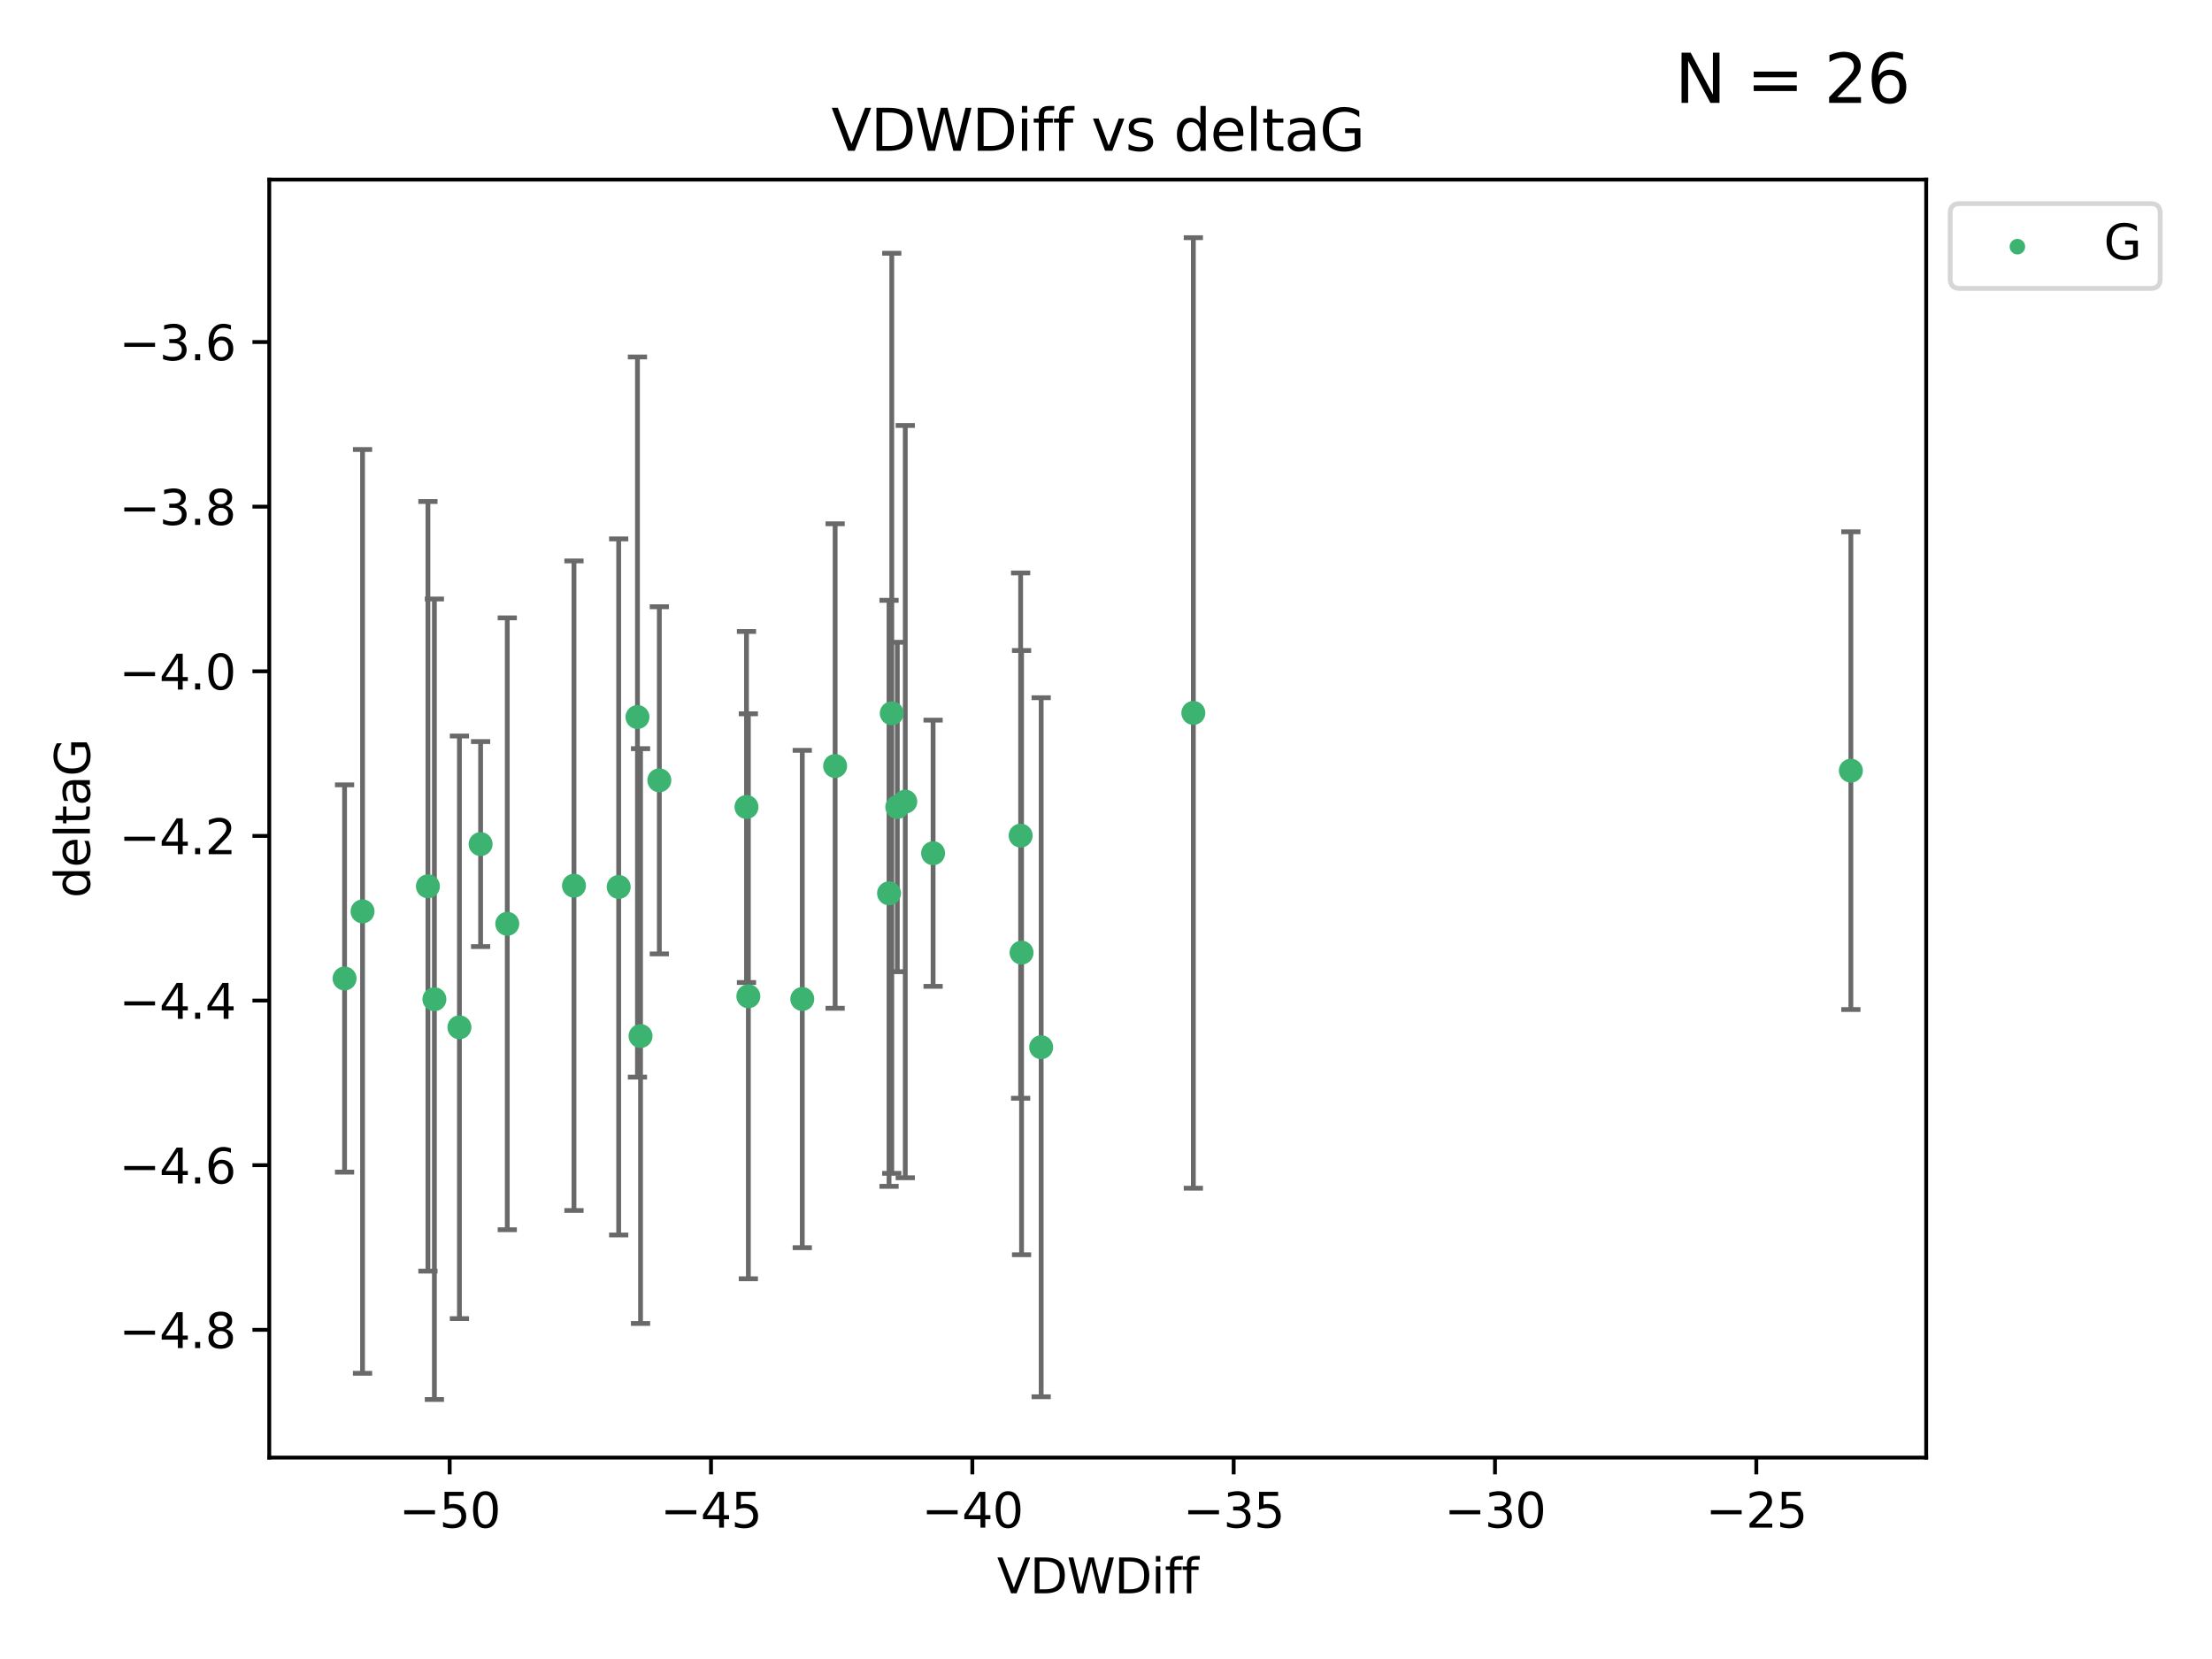 <?xml version="1.0" encoding="utf-8" standalone="no"?>
<!DOCTYPE svg PUBLIC "-//W3C//DTD SVG 1.1//EN"
  "http://www.w3.org/Graphics/SVG/1.1/DTD/svg11.dtd">
<svg xmlns:xlink="http://www.w3.org/1999/xlink" width="460.8pt" height="345.6pt" viewBox="0 0 460.8 345.6" xmlns="http://www.w3.org/2000/svg" version="1.1">
 <defs>
  <style type="text/css">*{stroke-linejoin: round; stroke-linecap: butt}</style>
 </defs>
 <g id="figure_1">
  <g id="patch_1">
   <path d="M 0 345.6 
L 460.8 345.6 
L 460.8 0 
L 0 0 
z
" style="fill: #ffffff"/>
  </g>
  <g id="axes_1">
   <g id="patch_2">
    <path d="M 56.09 303.64 
L 401.26 303.64 
L 401.26 37.411 
L 56.09 37.411 
z
" style="fill: #ffffff"/>
   </g>
   <g id="PathCollection_1">
    <defs>
     <path id="mcef1a6992b" d="M 0 1.118 
C 0.297 1.118 0.581 1 0.791 0.791 
C 1 0.581 1.118 0.297 1.118 0 
C 1.118 -0.297 1 -0.581 0.791 -0.791 
C 0.581 -1 0.297 -1.118 0 -1.118 
C -0.297 -1.118 -0.581 -1 -0.791 -0.791 
C -1 -0.581 -1.118 -0.297 -1.118 0 
C -1.118 0.297 -1 0.581 -0.791 0.791 
C -0.581 1 -0.297 1.118 0 1.118 
z
" style="stroke: #3cb371"/>
    </defs>
    <g clip-path="url(#p86feca74c6)">
     <use xlink:href="#mcef1a6992b" x="155.508" y="168.11" style="fill: #3cb371; stroke: #3cb371"/>
     <use xlink:href="#mcef1a6992b" x="90.492" y="208.159" style="fill: #3cb371; stroke: #3cb371"/>
     <use xlink:href="#mcef1a6992b" x="105.674" y="192.445" style="fill: #3cb371; stroke: #3cb371"/>
     <use xlink:href="#mcef1a6992b" x="75.525" y="189.861" style="fill: #3cb371; stroke: #3cb371"/>
     <use xlink:href="#mcef1a6992b" x="186.923" y="168.111" style="fill: #3cb371; stroke: #3cb371"/>
     <use xlink:href="#mcef1a6992b" x="212.81" y="198.45" style="fill: #3cb371; stroke: #3cb371"/>
     <use xlink:href="#mcef1a6992b" x="71.78" y="203.837" style="fill: #3cb371; stroke: #3cb371"/>
     <use xlink:href="#mcef1a6992b" x="155.897" y="207.543" style="fill: #3cb371; stroke: #3cb371"/>
     <use xlink:href="#mcef1a6992b" x="119.57" y="184.51" style="fill: #3cb371; stroke: #3cb371"/>
     <use xlink:href="#mcef1a6992b" x="95.707" y="214.007" style="fill: #3cb371; stroke: #3cb371"/>
     <use xlink:href="#mcef1a6992b" x="185.772" y="148.592" style="fill: #3cb371; stroke: #3cb371"/>
     <use xlink:href="#mcef1a6992b" x="137.352" y="162.554" style="fill: #3cb371; stroke: #3cb371"/>
     <use xlink:href="#mcef1a6992b" x="89.146" y="184.633" style="fill: #3cb371; stroke: #3cb371"/>
     <use xlink:href="#mcef1a6992b" x="173.974" y="159.576" style="fill: #3cb371; stroke: #3cb371"/>
     <use xlink:href="#mcef1a6992b" x="188.587" y="166.989" style="fill: #3cb371; stroke: #3cb371"/>
     <use xlink:href="#mcef1a6992b" x="212.619" y="174.074" style="fill: #3cb371; stroke: #3cb371"/>
     <use xlink:href="#mcef1a6992b" x="128.885" y="184.766" style="fill: #3cb371; stroke: #3cb371"/>
     <use xlink:href="#mcef1a6992b" x="194.381" y="177.743" style="fill: #3cb371; stroke: #3cb371"/>
     <use xlink:href="#mcef1a6992b" x="185.203" y="186.097" style="fill: #3cb371; stroke: #3cb371"/>
     <use xlink:href="#mcef1a6992b" x="100.119" y="175.839" style="fill: #3cb371; stroke: #3cb371"/>
     <use xlink:href="#mcef1a6992b" x="132.797" y="149.374" style="fill: #3cb371; stroke: #3cb371"/>
     <use xlink:href="#mcef1a6992b" x="133.436" y="215.829" style="fill: #3cb371; stroke: #3cb371"/>
     <use xlink:href="#mcef1a6992b" x="167.129" y="208.11" style="fill: #3cb371; stroke: #3cb371"/>
     <use xlink:href="#mcef1a6992b" x="216.895" y="218.158" style="fill: #3cb371; stroke: #3cb371"/>
     <use xlink:href="#mcef1a6992b" x="385.57" y="160.542" style="fill: #3cb371; stroke: #3cb371"/>
     <use xlink:href="#mcef1a6992b" x="248.596" y="148.518" style="fill: #3cb371; stroke: #3cb371"/>
    </g>
   </g>
   <g id="matplotlib.axis_1">
    <g id="xtick_1">
     <g id="line2d_1">
      <defs>
       <path id="ma32ca21626" d="M 0 0 
L 0 3.5 
" style="stroke: #000000; stroke-width: 0.8"/>
      </defs>
      <g>
       <use xlink:href="#ma32ca21626" x="93.676" y="303.64" style="stroke: #000000; stroke-width: 0.8"/>
      </g>
     </g>
     <g id="text_1">
      <!-- −50 -->
      <g transform="translate(83.124 318.238)scale(0.1 -0.1)">
       <defs>
        <path id="DejaVuSans-2212" d="M 678 2272 
L 4684 2272 
L 4684 1741 
L 678 1741 
L 678 2272 
z
" transform="scale(0.016)"/>
        <path id="DejaVuSans-35" d="M 691 4666 
L 3169 4666 
L 3169 4134 
L 1269 4134 
L 1269 2991 
Q 1406 3038 1543 3061 
Q 1681 3084 1819 3084 
Q 2600 3084 3056 2656 
Q 3513 2228 3513 1497 
Q 3513 744 3044 326 
Q 2575 -91 1722 -91 
Q 1428 -91 1123 -41 
Q 819 9 494 109 
L 494 744 
Q 775 591 1075 516 
Q 1375 441 1709 441 
Q 2250 441 2565 725 
Q 2881 1009 2881 1497 
Q 2881 1984 2565 2268 
Q 2250 2553 1709 2553 
Q 1456 2553 1204 2497 
Q 953 2441 691 2322 
L 691 4666 
z
" transform="scale(0.016)"/>
        <path id="DejaVuSans-30" d="M 2034 4250 
Q 1547 4250 1301 3770 
Q 1056 3291 1056 2328 
Q 1056 1369 1301 889 
Q 1547 409 2034 409 
Q 2525 409 2770 889 
Q 3016 1369 3016 2328 
Q 3016 3291 2770 3770 
Q 2525 4250 2034 4250 
z
M 2034 4750 
Q 2819 4750 3233 4129 
Q 3647 3509 3647 2328 
Q 3647 1150 3233 529 
Q 2819 -91 2034 -91 
Q 1250 -91 836 529 
Q 422 1150 422 2328 
Q 422 3509 836 4129 
Q 1250 4750 2034 4750 
z
" transform="scale(0.016)"/>
       </defs>
       <use xlink:href="#DejaVuSans-2212"/>
       <use xlink:href="#DejaVuSans-35" x="83.789"/>
       <use xlink:href="#DejaVuSans-30" x="147.412"/>
      </g>
     </g>
    </g>
    <g id="xtick_2">
     <g id="line2d_2">
      <g>
       <use xlink:href="#ma32ca21626" x="148.116" y="303.64" style="stroke: #000000; stroke-width: 0.8"/>
      </g>
     </g>
     <g id="text_2">
      <!-- −45 -->
      <g transform="translate(137.563 318.238)scale(0.1 -0.1)">
       <defs>
        <path id="DejaVuSans-34" d="M 2419 4116 
L 825 1625 
L 2419 1625 
L 2419 4116 
z
M 2253 4666 
L 3047 4666 
L 3047 1625 
L 3713 1625 
L 3713 1100 
L 3047 1100 
L 3047 0 
L 2419 0 
L 2419 1100 
L 313 1100 
L 313 1709 
L 2253 4666 
z
" transform="scale(0.016)"/>
       </defs>
       <use xlink:href="#DejaVuSans-2212"/>
       <use xlink:href="#DejaVuSans-34" x="83.789"/>
       <use xlink:href="#DejaVuSans-35" x="147.412"/>
      </g>
     </g>
    </g>
    <g id="xtick_3">
     <g id="line2d_3">
      <g>
       <use xlink:href="#ma32ca21626" x="202.555" y="303.64" style="stroke: #000000; stroke-width: 0.8"/>
      </g>
     </g>
     <g id="text_3">
      <!-- −40 -->
      <g transform="translate(192.003 318.238)scale(0.1 -0.1)">
       <use xlink:href="#DejaVuSans-2212"/>
       <use xlink:href="#DejaVuSans-34" x="83.789"/>
       <use xlink:href="#DejaVuSans-30" x="147.412"/>
      </g>
     </g>
    </g>
    <g id="xtick_4">
     <g id="line2d_4">
      <g>
       <use xlink:href="#ma32ca21626" x="256.995" y="303.64" style="stroke: #000000; stroke-width: 0.8"/>
      </g>
     </g>
     <g id="text_4">
      <!-- −35 -->
      <g transform="translate(246.443 318.238)scale(0.1 -0.1)">
       <defs>
        <path id="DejaVuSans-33" d="M 2597 2516 
Q 3050 2419 3304 2112 
Q 3559 1806 3559 1356 
Q 3559 666 3084 287 
Q 2609 -91 1734 -91 
Q 1441 -91 1130 -33 
Q 819 25 488 141 
L 488 750 
Q 750 597 1062 519 
Q 1375 441 1716 441 
Q 2309 441 2620 675 
Q 2931 909 2931 1356 
Q 2931 1769 2642 2001 
Q 2353 2234 1838 2234 
L 1294 2234 
L 1294 2753 
L 1863 2753 
Q 2328 2753 2575 2939 
Q 2822 3125 2822 3475 
Q 2822 3834 2567 4026 
Q 2313 4219 1838 4219 
Q 1578 4219 1281 4162 
Q 984 4106 628 3988 
L 628 4550 
Q 988 4650 1302 4700 
Q 1616 4750 1894 4750 
Q 2613 4750 3031 4423 
Q 3450 4097 3450 3541 
Q 3450 3153 3228 2886 
Q 3006 2619 2597 2516 
z
" transform="scale(0.016)"/>
       </defs>
       <use xlink:href="#DejaVuSans-2212"/>
       <use xlink:href="#DejaVuSans-33" x="83.789"/>
       <use xlink:href="#DejaVuSans-35" x="147.412"/>
      </g>
     </g>
    </g>
    <g id="xtick_5">
     <g id="line2d_5">
      <g>
       <use xlink:href="#ma32ca21626" x="311.435" y="303.64" style="stroke: #000000; stroke-width: 0.8"/>
      </g>
     </g>
     <g id="text_5">
      <!-- −30 -->
      <g transform="translate(300.882 318.238)scale(0.1 -0.1)">
       <use xlink:href="#DejaVuSans-2212"/>
       <use xlink:href="#DejaVuSans-33" x="83.789"/>
       <use xlink:href="#DejaVuSans-30" x="147.412"/>
      </g>
     </g>
    </g>
    <g id="xtick_6">
     <g id="line2d_6">
      <g>
       <use xlink:href="#ma32ca21626" x="365.874" y="303.64" style="stroke: #000000; stroke-width: 0.8"/>
      </g>
     </g>
     <g id="text_6">
      <!-- −25 -->
      <g transform="translate(355.322 318.238)scale(0.1 -0.1)">
       <defs>
        <path id="DejaVuSans-32" d="M 1228 531 
L 3431 531 
L 3431 0 
L 469 0 
L 469 531 
Q 828 903 1448 1529 
Q 2069 2156 2228 2338 
Q 2531 2678 2651 2914 
Q 2772 3150 2772 3378 
Q 2772 3750 2511 3984 
Q 2250 4219 1831 4219 
Q 1534 4219 1204 4116 
Q 875 4013 500 3803 
L 500 4441 
Q 881 4594 1212 4672 
Q 1544 4750 1819 4750 
Q 2544 4750 2975 4387 
Q 3406 4025 3406 3419 
Q 3406 3131 3298 2873 
Q 3191 2616 2906 2266 
Q 2828 2175 2409 1742 
Q 1991 1309 1228 531 
z
" transform="scale(0.016)"/>
       </defs>
       <use xlink:href="#DejaVuSans-2212"/>
       <use xlink:href="#DejaVuSans-32" x="83.789"/>
       <use xlink:href="#DejaVuSans-35" x="147.412"/>
      </g>
     </g>
    </g>
    <g id="text_7">
     <!-- VDWDiff -->
     <g transform="translate(207.702 331.917)scale(0.1 -0.1)">
      <defs>
       <path id="DejaVuSans-56" d="M 1831 0 
L 50 4666 
L 709 4666 
L 2188 738 
L 3669 4666 
L 4325 4666 
L 2547 0 
L 1831 0 
z
" transform="scale(0.016)"/>
       <path id="DejaVuSans-44" d="M 1259 4147 
L 1259 519 
L 2022 519 
Q 2988 519 3436 956 
Q 3884 1394 3884 2338 
Q 3884 3275 3436 3711 
Q 2988 4147 2022 4147 
L 1259 4147 
z
M 628 4666 
L 1925 4666 
Q 3281 4666 3915 4102 
Q 4550 3538 4550 2338 
Q 4550 1131 3912 565 
Q 3275 0 1925 0 
L 628 0 
L 628 4666 
z
" transform="scale(0.016)"/>
       <path id="DejaVuSans-57" d="M 213 4666 
L 850 4666 
L 1831 722 
L 2809 4666 
L 3519 4666 
L 4500 722 
L 5478 4666 
L 6119 4666 
L 4947 0 
L 4153 0 
L 3169 4050 
L 2175 0 
L 1381 0 
L 213 4666 
z
" transform="scale(0.016)"/>
       <path id="DejaVuSans-69" d="M 603 3500 
L 1178 3500 
L 1178 0 
L 603 0 
L 603 3500 
z
M 603 4863 
L 1178 4863 
L 1178 4134 
L 603 4134 
L 603 4863 
z
" transform="scale(0.016)"/>
       <path id="DejaVuSans-66" d="M 2375 4863 
L 2375 4384 
L 1825 4384 
Q 1516 4384 1395 4259 
Q 1275 4134 1275 3809 
L 1275 3500 
L 2222 3500 
L 2222 3053 
L 1275 3053 
L 1275 0 
L 697 0 
L 697 3053 
L 147 3053 
L 147 3500 
L 697 3500 
L 697 3744 
Q 697 4328 969 4595 
Q 1241 4863 1831 4863 
L 2375 4863 
z
" transform="scale(0.016)"/>
      </defs>
      <use xlink:href="#DejaVuSans-56"/>
      <use xlink:href="#DejaVuSans-44" x="68.408"/>
      <use xlink:href="#DejaVuSans-57" x="145.41"/>
      <use xlink:href="#DejaVuSans-44" x="244.287"/>
      <use xlink:href="#DejaVuSans-69" x="321.289"/>
      <use xlink:href="#DejaVuSans-66" x="349.072"/>
      <use xlink:href="#DejaVuSans-66" x="384.277"/>
     </g>
    </g>
   </g>
   <g id="matplotlib.axis_2">
    <g id="ytick_1">
     <g id="line2d_7">
      <defs>
       <path id="mc02dd374a9" d="M 0 0 
L -3.5 0 
" style="stroke: #000000; stroke-width: 0.8"/>
      </defs>
      <g>
       <use xlink:href="#mc02dd374a9" x="56.09" y="277.031" style="stroke: #000000; stroke-width: 0.8"/>
      </g>
     </g>
     <g id="text_8">
      <!-- −4.8 -->
      <g transform="translate(24.807 280.83)scale(0.1 -0.1)">
       <defs>
        <path id="DejaVuSans-2e" d="M 684 794 
L 1344 794 
L 1344 0 
L 684 0 
L 684 794 
z
" transform="scale(0.016)"/>
        <path id="DejaVuSans-38" d="M 2034 2216 
Q 1584 2216 1326 1975 
Q 1069 1734 1069 1313 
Q 1069 891 1326 650 
Q 1584 409 2034 409 
Q 2484 409 2743 651 
Q 3003 894 3003 1313 
Q 3003 1734 2745 1975 
Q 2488 2216 2034 2216 
z
M 1403 2484 
Q 997 2584 770 2862 
Q 544 3141 544 3541 
Q 544 4100 942 4425 
Q 1341 4750 2034 4750 
Q 2731 4750 3128 4425 
Q 3525 4100 3525 3541 
Q 3525 3141 3298 2862 
Q 3072 2584 2669 2484 
Q 3125 2378 3379 2068 
Q 3634 1759 3634 1313 
Q 3634 634 3220 271 
Q 2806 -91 2034 -91 
Q 1263 -91 848 271 
Q 434 634 434 1313 
Q 434 1759 690 2068 
Q 947 2378 1403 2484 
z
M 1172 3481 
Q 1172 3119 1398 2916 
Q 1625 2713 2034 2713 
Q 2441 2713 2670 2916 
Q 2900 3119 2900 3481 
Q 2900 3844 2670 4047 
Q 2441 4250 2034 4250 
Q 1625 4250 1398 4047 
Q 1172 3844 1172 3481 
z
" transform="scale(0.016)"/>
       </defs>
       <use xlink:href="#DejaVuSans-2212"/>
       <use xlink:href="#DejaVuSans-34" x="83.789"/>
       <use xlink:href="#DejaVuSans-2e" x="147.412"/>
       <use xlink:href="#DejaVuSans-38" x="179.199"/>
      </g>
     </g>
    </g>
    <g id="ytick_2">
     <g id="line2d_8">
      <g>
       <use xlink:href="#mc02dd374a9" x="56.09" y="242.734" style="stroke: #000000; stroke-width: 0.8"/>
      </g>
     </g>
     <g id="text_9">
      <!-- −4.6 -->
      <g transform="translate(24.807 246.533)scale(0.1 -0.1)">
       <defs>
        <path id="DejaVuSans-36" d="M 2113 2584 
Q 1688 2584 1439 2293 
Q 1191 2003 1191 1497 
Q 1191 994 1439 701 
Q 1688 409 2113 409 
Q 2538 409 2786 701 
Q 3034 994 3034 1497 
Q 3034 2003 2786 2293 
Q 2538 2584 2113 2584 
z
M 3366 4563 
L 3366 3988 
Q 3128 4100 2886 4159 
Q 2644 4219 2406 4219 
Q 1781 4219 1451 3797 
Q 1122 3375 1075 2522 
Q 1259 2794 1537 2939 
Q 1816 3084 2150 3084 
Q 2853 3084 3261 2657 
Q 3669 2231 3669 1497 
Q 3669 778 3244 343 
Q 2819 -91 2113 -91 
Q 1303 -91 875 529 
Q 447 1150 447 2328 
Q 447 3434 972 4092 
Q 1497 4750 2381 4750 
Q 2619 4750 2861 4703 
Q 3103 4656 3366 4563 
z
" transform="scale(0.016)"/>
       </defs>
       <use xlink:href="#DejaVuSans-2212"/>
       <use xlink:href="#DejaVuSans-34" x="83.789"/>
       <use xlink:href="#DejaVuSans-2e" x="147.412"/>
       <use xlink:href="#DejaVuSans-36" x="179.199"/>
      </g>
     </g>
    </g>
    <g id="ytick_3">
     <g id="line2d_9">
      <g>
       <use xlink:href="#mc02dd374a9" x="56.09" y="208.437" style="stroke: #000000; stroke-width: 0.8"/>
      </g>
     </g>
     <g id="text_10">
      <!-- −4.4 -->
      <g transform="translate(24.807 212.236)scale(0.1 -0.1)">
       <use xlink:href="#DejaVuSans-2212"/>
       <use xlink:href="#DejaVuSans-34" x="83.789"/>
       <use xlink:href="#DejaVuSans-2e" x="147.412"/>
       <use xlink:href="#DejaVuSans-34" x="179.199"/>
      </g>
     </g>
    </g>
    <g id="ytick_4">
     <g id="line2d_10">
      <g>
       <use xlink:href="#mc02dd374a9" x="56.09" y="174.139" style="stroke: #000000; stroke-width: 0.8"/>
      </g>
     </g>
     <g id="text_11">
      <!-- −4.2 -->
      <g transform="translate(24.807 177.939)scale(0.1 -0.1)">
       <use xlink:href="#DejaVuSans-2212"/>
       <use xlink:href="#DejaVuSans-34" x="83.789"/>
       <use xlink:href="#DejaVuSans-2e" x="147.412"/>
       <use xlink:href="#DejaVuSans-32" x="179.199"/>
      </g>
     </g>
    </g>
    <g id="ytick_5">
     <g id="line2d_11">
      <g>
       <use xlink:href="#mc02dd374a9" x="56.09" y="139.842" style="stroke: #000000; stroke-width: 0.8"/>
      </g>
     </g>
     <g id="text_12">
      <!-- −4.0 -->
      <g transform="translate(24.807 143.641)scale(0.1 -0.1)">
       <use xlink:href="#DejaVuSans-2212"/>
       <use xlink:href="#DejaVuSans-34" x="83.789"/>
       <use xlink:href="#DejaVuSans-2e" x="147.412"/>
       <use xlink:href="#DejaVuSans-30" x="179.199"/>
      </g>
     </g>
    </g>
    <g id="ytick_6">
     <g id="line2d_12">
      <g>
       <use xlink:href="#mc02dd374a9" x="56.09" y="105.545" style="stroke: #000000; stroke-width: 0.8"/>
      </g>
     </g>
     <g id="text_13">
      <!-- −3.8 -->
      <g transform="translate(24.807 109.344)scale(0.1 -0.1)">
       <use xlink:href="#DejaVuSans-2212"/>
       <use xlink:href="#DejaVuSans-33" x="83.789"/>
       <use xlink:href="#DejaVuSans-2e" x="147.412"/>
       <use xlink:href="#DejaVuSans-38" x="179.199"/>
      </g>
     </g>
    </g>
    <g id="ytick_7">
     <g id="line2d_13">
      <g>
       <use xlink:href="#mc02dd374a9" x="56.09" y="71.248" style="stroke: #000000; stroke-width: 0.8"/>
      </g>
     </g>
     <g id="text_14">
      <!-- −3.6 -->
      <g transform="translate(24.807 75.047)scale(0.1 -0.1)">
       <use xlink:href="#DejaVuSans-2212"/>
       <use xlink:href="#DejaVuSans-33" x="83.789"/>
       <use xlink:href="#DejaVuSans-2e" x="147.412"/>
       <use xlink:href="#DejaVuSans-36" x="179.199"/>
      </g>
     </g>
    </g>
    <g id="text_15">
     <!-- deltaG -->
     <g transform="translate(18.727 187.064)rotate(-90)scale(0.1 -0.1)">
      <defs>
       <path id="DejaVuSans-64" d="M 2906 2969 
L 2906 4863 
L 3481 4863 
L 3481 0 
L 2906 0 
L 2906 525 
Q 2725 213 2448 61 
Q 2172 -91 1784 -91 
Q 1150 -91 751 415 
Q 353 922 353 1747 
Q 353 2572 751 3078 
Q 1150 3584 1784 3584 
Q 2172 3584 2448 3432 
Q 2725 3281 2906 2969 
z
M 947 1747 
Q 947 1113 1208 752 
Q 1469 391 1925 391 
Q 2381 391 2643 752 
Q 2906 1113 2906 1747 
Q 2906 2381 2643 2742 
Q 2381 3103 1925 3103 
Q 1469 3103 1208 2742 
Q 947 2381 947 1747 
z
" transform="scale(0.016)"/>
       <path id="DejaVuSans-65" d="M 3597 1894 
L 3597 1613 
L 953 1613 
Q 991 1019 1311 708 
Q 1631 397 2203 397 
Q 2534 397 2845 478 
Q 3156 559 3463 722 
L 3463 178 
Q 3153 47 2828 -22 
Q 2503 -91 2169 -91 
Q 1331 -91 842 396 
Q 353 884 353 1716 
Q 353 2575 817 3079 
Q 1281 3584 2069 3584 
Q 2775 3584 3186 3129 
Q 3597 2675 3597 1894 
z
M 3022 2063 
Q 3016 2534 2758 2815 
Q 2500 3097 2075 3097 
Q 1594 3097 1305 2825 
Q 1016 2553 972 2059 
L 3022 2063 
z
" transform="scale(0.016)"/>
       <path id="DejaVuSans-6c" d="M 603 4863 
L 1178 4863 
L 1178 0 
L 603 0 
L 603 4863 
z
" transform="scale(0.016)"/>
       <path id="DejaVuSans-74" d="M 1172 4494 
L 1172 3500 
L 2356 3500 
L 2356 3053 
L 1172 3053 
L 1172 1153 
Q 1172 725 1289 603 
Q 1406 481 1766 481 
L 2356 481 
L 2356 0 
L 1766 0 
Q 1100 0 847 248 
Q 594 497 594 1153 
L 594 3053 
L 172 3053 
L 172 3500 
L 594 3500 
L 594 4494 
L 1172 4494 
z
" transform="scale(0.016)"/>
       <path id="DejaVuSans-61" d="M 2194 1759 
Q 1497 1759 1228 1600 
Q 959 1441 959 1056 
Q 959 750 1161 570 
Q 1363 391 1709 391 
Q 2188 391 2477 730 
Q 2766 1069 2766 1631 
L 2766 1759 
L 2194 1759 
z
M 3341 1997 
L 3341 0 
L 2766 0 
L 2766 531 
Q 2569 213 2275 61 
Q 1981 -91 1556 -91 
Q 1019 -91 701 211 
Q 384 513 384 1019 
Q 384 1609 779 1909 
Q 1175 2209 1959 2209 
L 2766 2209 
L 2766 2266 
Q 2766 2663 2505 2880 
Q 2244 3097 1772 3097 
Q 1472 3097 1187 3025 
Q 903 2953 641 2809 
L 641 3341 
Q 956 3463 1253 3523 
Q 1550 3584 1831 3584 
Q 2591 3584 2966 3190 
Q 3341 2797 3341 1997 
z
" transform="scale(0.016)"/>
       <path id="DejaVuSans-47" d="M 3809 666 
L 3809 1919 
L 2778 1919 
L 2778 2438 
L 4434 2438 
L 4434 434 
Q 4069 175 3628 42 
Q 3188 -91 2688 -91 
Q 1594 -91 976 548 
Q 359 1188 359 2328 
Q 359 3472 976 4111 
Q 1594 4750 2688 4750 
Q 3144 4750 3555 4637 
Q 3966 4525 4313 4306 
L 4313 3634 
Q 3963 3931 3569 4081 
Q 3175 4231 2741 4231 
Q 1884 4231 1454 3753 
Q 1025 3275 1025 2328 
Q 1025 1384 1454 906 
Q 1884 428 2741 428 
Q 3075 428 3337 486 
Q 3600 544 3809 666 
z
" transform="scale(0.016)"/>
      </defs>
      <use xlink:href="#DejaVuSans-64"/>
      <use xlink:href="#DejaVuSans-65" x="63.477"/>
      <use xlink:href="#DejaVuSans-6c" x="125"/>
      <use xlink:href="#DejaVuSans-74" x="152.783"/>
      <use xlink:href="#DejaVuSans-61" x="191.992"/>
      <use xlink:href="#DejaVuSans-47" x="253.271"/>
     </g>
    </g>
   </g>
   <g id="LineCollection_1">
    <path d="M 155.508 204.673 
L 155.508 131.547 
" clip-path="url(#p86feca74c6)" style="fill: none; stroke: #696969"/>
    <path d="M 90.492 291.539 
L 90.492 124.779 
" clip-path="url(#p86feca74c6)" style="fill: none; stroke: #696969"/>
    <path d="M 105.674 256.178 
L 105.674 128.713 
" clip-path="url(#p86feca74c6)" style="fill: none; stroke: #696969"/>
    <path d="M 75.525 286.084 
L 75.525 93.637 
" clip-path="url(#p86feca74c6)" style="fill: none; stroke: #696969"/>
    <path d="M 186.923 202.42 
L 186.923 133.802 
" clip-path="url(#p86feca74c6)" style="fill: none; stroke: #696969"/>
    <path d="M 212.81 261.387 
L 212.81 135.513 
" clip-path="url(#p86feca74c6)" style="fill: none; stroke: #696969"/>
    <path d="M 71.78 244.173 
L 71.78 163.501 
" clip-path="url(#p86feca74c6)" style="fill: none; stroke: #696969"/>
    <path d="M 155.897 266.391 
L 155.897 148.695 
" clip-path="url(#p86feca74c6)" style="fill: none; stroke: #696969"/>
    <path d="M 119.57 252.165 
L 119.57 116.855 
" clip-path="url(#p86feca74c6)" style="fill: none; stroke: #696969"/>
    <path d="M 95.707 274.695 
L 95.707 153.32 
" clip-path="url(#p86feca74c6)" style="fill: none; stroke: #696969"/>
    <path d="M 185.772 244.428 
L 185.772 52.755 
" clip-path="url(#p86feca74c6)" style="fill: none; stroke: #696969"/>
    <path d="M 137.352 198.714 
L 137.352 126.395 
" clip-path="url(#p86feca74c6)" style="fill: none; stroke: #696969"/>
    <path d="M 89.146 264.796 
L 89.146 104.471 
" clip-path="url(#p86feca74c6)" style="fill: none; stroke: #696969"/>
    <path d="M 173.974 210.038 
L 173.974 109.114 
" clip-path="url(#p86feca74c6)" style="fill: none; stroke: #696969"/>
    <path d="M 188.587 245.345 
L 188.587 88.634 
" clip-path="url(#p86feca74c6)" style="fill: none; stroke: #696969"/>
    <path d="M 212.619 228.787 
L 212.619 119.361 
" clip-path="url(#p86feca74c6)" style="fill: none; stroke: #696969"/>
    <path d="M 128.885 257.268 
L 128.885 112.264 
" clip-path="url(#p86feca74c6)" style="fill: none; stroke: #696969"/>
    <path d="M 194.381 205.472 
L 194.381 150.014 
" clip-path="url(#p86feca74c6)" style="fill: none; stroke: #696969"/>
    <path d="M 185.203 247.137 
L 185.203 125.056 
" clip-path="url(#p86feca74c6)" style="fill: none; stroke: #696969"/>
    <path d="M 100.119 197.191 
L 100.119 154.486 
" clip-path="url(#p86feca74c6)" style="fill: none; stroke: #696969"/>
    <path d="M 132.797 224.386 
L 132.797 74.362 
" clip-path="url(#p86feca74c6)" style="fill: none; stroke: #696969"/>
    <path d="M 133.436 275.7 
L 133.436 155.958 
" clip-path="url(#p86feca74c6)" style="fill: none; stroke: #696969"/>
    <path d="M 167.129 259.915 
L 167.129 156.306 
" clip-path="url(#p86feca74c6)" style="fill: none; stroke: #696969"/>
    <path d="M 216.895 290.97 
L 216.895 145.345 
" clip-path="url(#p86feca74c6)" style="fill: none; stroke: #696969"/>
    <path d="M 385.57 210.305 
L 385.57 110.779 
" clip-path="url(#p86feca74c6)" style="fill: none; stroke: #696969"/>
    <path d="M 248.596 247.524 
L 248.596 49.513 
" clip-path="url(#p86feca74c6)" style="fill: none; stroke: #696969"/>
   </g>
   <g id="line2d_14">
    <defs>
     <path id="m6df1b2a75f" d="M 2 0 
L -2 -0 
" style="stroke: #696969"/>
    </defs>
    <g clip-path="url(#p86feca74c6)">
     <use xlink:href="#m6df1b2a75f" x="155.508" y="204.673" style="fill: #696969; stroke: #696969"/>
     <use xlink:href="#m6df1b2a75f" x="90.492" y="291.539" style="fill: #696969; stroke: #696969"/>
     <use xlink:href="#m6df1b2a75f" x="105.674" y="256.178" style="fill: #696969; stroke: #696969"/>
     <use xlink:href="#m6df1b2a75f" x="75.525" y="286.084" style="fill: #696969; stroke: #696969"/>
     <use xlink:href="#m6df1b2a75f" x="186.923" y="202.42" style="fill: #696969; stroke: #696969"/>
     <use xlink:href="#m6df1b2a75f" x="212.81" y="261.387" style="fill: #696969; stroke: #696969"/>
     <use xlink:href="#m6df1b2a75f" x="71.78" y="244.173" style="fill: #696969; stroke: #696969"/>
     <use xlink:href="#m6df1b2a75f" x="155.897" y="266.391" style="fill: #696969; stroke: #696969"/>
     <use xlink:href="#m6df1b2a75f" x="119.57" y="252.165" style="fill: #696969; stroke: #696969"/>
     <use xlink:href="#m6df1b2a75f" x="95.707" y="274.695" style="fill: #696969; stroke: #696969"/>
     <use xlink:href="#m6df1b2a75f" x="185.772" y="244.428" style="fill: #696969; stroke: #696969"/>
     <use xlink:href="#m6df1b2a75f" x="137.352" y="198.714" style="fill: #696969; stroke: #696969"/>
     <use xlink:href="#m6df1b2a75f" x="89.146" y="264.796" style="fill: #696969; stroke: #696969"/>
     <use xlink:href="#m6df1b2a75f" x="173.974" y="210.038" style="fill: #696969; stroke: #696969"/>
     <use xlink:href="#m6df1b2a75f" x="188.587" y="245.345" style="fill: #696969; stroke: #696969"/>
     <use xlink:href="#m6df1b2a75f" x="212.619" y="228.787" style="fill: #696969; stroke: #696969"/>
     <use xlink:href="#m6df1b2a75f" x="128.885" y="257.268" style="fill: #696969; stroke: #696969"/>
     <use xlink:href="#m6df1b2a75f" x="194.381" y="205.472" style="fill: #696969; stroke: #696969"/>
     <use xlink:href="#m6df1b2a75f" x="185.203" y="247.137" style="fill: #696969; stroke: #696969"/>
     <use xlink:href="#m6df1b2a75f" x="100.119" y="197.191" style="fill: #696969; stroke: #696969"/>
     <use xlink:href="#m6df1b2a75f" x="132.797" y="224.386" style="fill: #696969; stroke: #696969"/>
     <use xlink:href="#m6df1b2a75f" x="133.436" y="275.7" style="fill: #696969; stroke: #696969"/>
     <use xlink:href="#m6df1b2a75f" x="167.129" y="259.915" style="fill: #696969; stroke: #696969"/>
     <use xlink:href="#m6df1b2a75f" x="216.895" y="290.97" style="fill: #696969; stroke: #696969"/>
     <use xlink:href="#m6df1b2a75f" x="385.57" y="210.305" style="fill: #696969; stroke: #696969"/>
     <use xlink:href="#m6df1b2a75f" x="248.596" y="247.524" style="fill: #696969; stroke: #696969"/>
    </g>
   </g>
   <g id="line2d_15">
    <g clip-path="url(#p86feca74c6)">
     <use xlink:href="#m6df1b2a75f" x="155.508" y="131.547" style="fill: #696969; stroke: #696969"/>
     <use xlink:href="#m6df1b2a75f" x="90.492" y="124.779" style="fill: #696969; stroke: #696969"/>
     <use xlink:href="#m6df1b2a75f" x="105.674" y="128.713" style="fill: #696969; stroke: #696969"/>
     <use xlink:href="#m6df1b2a75f" x="75.525" y="93.637" style="fill: #696969; stroke: #696969"/>
     <use xlink:href="#m6df1b2a75f" x="186.923" y="133.802" style="fill: #696969; stroke: #696969"/>
     <use xlink:href="#m6df1b2a75f" x="212.81" y="135.513" style="fill: #696969; stroke: #696969"/>
     <use xlink:href="#m6df1b2a75f" x="71.78" y="163.501" style="fill: #696969; stroke: #696969"/>
     <use xlink:href="#m6df1b2a75f" x="155.897" y="148.695" style="fill: #696969; stroke: #696969"/>
     <use xlink:href="#m6df1b2a75f" x="119.57" y="116.855" style="fill: #696969; stroke: #696969"/>
     <use xlink:href="#m6df1b2a75f" x="95.707" y="153.32" style="fill: #696969; stroke: #696969"/>
     <use xlink:href="#m6df1b2a75f" x="185.772" y="52.755" style="fill: #696969; stroke: #696969"/>
     <use xlink:href="#m6df1b2a75f" x="137.352" y="126.395" style="fill: #696969; stroke: #696969"/>
     <use xlink:href="#m6df1b2a75f" x="89.146" y="104.471" style="fill: #696969; stroke: #696969"/>
     <use xlink:href="#m6df1b2a75f" x="173.974" y="109.114" style="fill: #696969; stroke: #696969"/>
     <use xlink:href="#m6df1b2a75f" x="188.587" y="88.634" style="fill: #696969; stroke: #696969"/>
     <use xlink:href="#m6df1b2a75f" x="212.619" y="119.361" style="fill: #696969; stroke: #696969"/>
     <use xlink:href="#m6df1b2a75f" x="128.885" y="112.264" style="fill: #696969; stroke: #696969"/>
     <use xlink:href="#m6df1b2a75f" x="194.381" y="150.014" style="fill: #696969; stroke: #696969"/>
     <use xlink:href="#m6df1b2a75f" x="185.203" y="125.056" style="fill: #696969; stroke: #696969"/>
     <use xlink:href="#m6df1b2a75f" x="100.119" y="154.486" style="fill: #696969; stroke: #696969"/>
     <use xlink:href="#m6df1b2a75f" x="132.797" y="74.362" style="fill: #696969; stroke: #696969"/>
     <use xlink:href="#m6df1b2a75f" x="133.436" y="155.958" style="fill: #696969; stroke: #696969"/>
     <use xlink:href="#m6df1b2a75f" x="167.129" y="156.306" style="fill: #696969; stroke: #696969"/>
     <use xlink:href="#m6df1b2a75f" x="216.895" y="145.345" style="fill: #696969; stroke: #696969"/>
     <use xlink:href="#m6df1b2a75f" x="385.57" y="110.779" style="fill: #696969; stroke: #696969"/>
     <use xlink:href="#m6df1b2a75f" x="248.596" y="49.513" style="fill: #696969; stroke: #696969"/>
    </g>
   </g>
   <g id="line2d_16">
    <defs>
     <path id="me648950c7e" d="M 0 2 
C 0.53 2 1.039 1.789 1.414 1.414 
C 1.789 1.039 2 0.53 2 0 
C 2 -0.53 1.789 -1.039 1.414 -1.414 
C 1.039 -1.789 0.53 -2 0 -2 
C -0.53 -2 -1.039 -1.789 -1.414 -1.414 
C -1.789 -1.039 -2 -0.53 -2 0 
C -2 0.53 -1.789 1.039 -1.414 1.414 
C -1.039 1.789 -0.53 2 0 2 
z
" style="stroke: #3cb371"/>
    </defs>
    <g clip-path="url(#p86feca74c6)">
     <use xlink:href="#me648950c7e" x="155.508" y="168.11" style="fill: #3cb371; stroke: #3cb371"/>
     <use xlink:href="#me648950c7e" x="90.492" y="208.159" style="fill: #3cb371; stroke: #3cb371"/>
     <use xlink:href="#me648950c7e" x="105.674" y="192.445" style="fill: #3cb371; stroke: #3cb371"/>
     <use xlink:href="#me648950c7e" x="75.525" y="189.861" style="fill: #3cb371; stroke: #3cb371"/>
     <use xlink:href="#me648950c7e" x="186.923" y="168.111" style="fill: #3cb371; stroke: #3cb371"/>
     <use xlink:href="#me648950c7e" x="212.81" y="198.45" style="fill: #3cb371; stroke: #3cb371"/>
     <use xlink:href="#me648950c7e" x="71.78" y="203.837" style="fill: #3cb371; stroke: #3cb371"/>
     <use xlink:href="#me648950c7e" x="155.897" y="207.543" style="fill: #3cb371; stroke: #3cb371"/>
     <use xlink:href="#me648950c7e" x="119.57" y="184.51" style="fill: #3cb371; stroke: #3cb371"/>
     <use xlink:href="#me648950c7e" x="95.707" y="214.007" style="fill: #3cb371; stroke: #3cb371"/>
     <use xlink:href="#me648950c7e" x="185.772" y="148.592" style="fill: #3cb371; stroke: #3cb371"/>
     <use xlink:href="#me648950c7e" x="137.352" y="162.554" style="fill: #3cb371; stroke: #3cb371"/>
     <use xlink:href="#me648950c7e" x="89.146" y="184.633" style="fill: #3cb371; stroke: #3cb371"/>
     <use xlink:href="#me648950c7e" x="173.974" y="159.576" style="fill: #3cb371; stroke: #3cb371"/>
     <use xlink:href="#me648950c7e" x="188.587" y="166.989" style="fill: #3cb371; stroke: #3cb371"/>
     <use xlink:href="#me648950c7e" x="212.619" y="174.074" style="fill: #3cb371; stroke: #3cb371"/>
     <use xlink:href="#me648950c7e" x="128.885" y="184.766" style="fill: #3cb371; stroke: #3cb371"/>
     <use xlink:href="#me648950c7e" x="194.381" y="177.743" style="fill: #3cb371; stroke: #3cb371"/>
     <use xlink:href="#me648950c7e" x="185.203" y="186.097" style="fill: #3cb371; stroke: #3cb371"/>
     <use xlink:href="#me648950c7e" x="100.119" y="175.839" style="fill: #3cb371; stroke: #3cb371"/>
     <use xlink:href="#me648950c7e" x="132.797" y="149.374" style="fill: #3cb371; stroke: #3cb371"/>
     <use xlink:href="#me648950c7e" x="133.436" y="215.829" style="fill: #3cb371; stroke: #3cb371"/>
     <use xlink:href="#me648950c7e" x="167.129" y="208.11" style="fill: #3cb371; stroke: #3cb371"/>
     <use xlink:href="#me648950c7e" x="216.895" y="218.158" style="fill: #3cb371; stroke: #3cb371"/>
     <use xlink:href="#me648950c7e" x="385.57" y="160.542" style="fill: #3cb371; stroke: #3cb371"/>
     <use xlink:href="#me648950c7e" x="248.596" y="148.518" style="fill: #3cb371; stroke: #3cb371"/>
    </g>
   </g>
   <g id="patch_3">
    <path d="M 56.09 303.64 
L 56.09 37.411 
" style="fill: none; stroke: #000000; stroke-width: 0.8; stroke-linejoin: miter; stroke-linecap: square"/>
   </g>
   <g id="patch_4">
    <path d="M 401.26 303.64 
L 401.26 37.411 
" style="fill: none; stroke: #000000; stroke-width: 0.8; stroke-linejoin: miter; stroke-linecap: square"/>
   </g>
   <g id="patch_5">
    <path d="M 56.09 303.64 
L 401.26 303.64 
" style="fill: none; stroke: #000000; stroke-width: 0.8; stroke-linejoin: miter; stroke-linecap: square"/>
   </g>
   <g id="patch_6">
    <path d="M 56.09 37.411 
L 401.26 37.411 
" style="fill: none; stroke: #000000; stroke-width: 0.8; stroke-linejoin: miter; stroke-linecap: square"/>
   </g>
   <g id="text_16">
    <!-- N = 26 -->
    <g transform="translate(348.889 21.426)scale(0.14 -0.14)">
     <defs>
      <path id="DejaVuSans-4e" d="M 628 4666 
L 1478 4666 
L 3547 763 
L 3547 4666 
L 4159 4666 
L 4159 0 
L 3309 0 
L 1241 3903 
L 1241 0 
L 628 0 
L 628 4666 
z
" transform="scale(0.016)"/>
      <path id="DejaVuSans-20" transform="scale(0.016)"/>
      <path id="DejaVuSans-3d" d="M 678 2906 
L 4684 2906 
L 4684 2381 
L 678 2381 
L 678 2906 
z
M 678 1631 
L 4684 1631 
L 4684 1100 
L 678 1100 
L 678 1631 
z
" transform="scale(0.016)"/>
     </defs>
     <use xlink:href="#DejaVuSans-4e"/>
     <use xlink:href="#DejaVuSans-20" x="74.805"/>
     <use xlink:href="#DejaVuSans-3d" x="106.592"/>
     <use xlink:href="#DejaVuSans-20" x="190.381"/>
     <use xlink:href="#DejaVuSans-32" x="222.168"/>
     <use xlink:href="#DejaVuSans-36" x="285.791"/>
    </g>
   </g>
   <g id="text_17">
    <!-- VDWDiff vs deltaG -->
    <g transform="translate(173.17 31.411)scale(0.12 -0.12)">
     <defs>
      <path id="DejaVuSans-76" d="M 191 3500 
L 800 3500 
L 1894 563 
L 2988 3500 
L 3597 3500 
L 2284 0 
L 1503 0 
L 191 3500 
z
" transform="scale(0.016)"/>
      <path id="DejaVuSans-73" d="M 2834 3397 
L 2834 2853 
Q 2591 2978 2328 3040 
Q 2066 3103 1784 3103 
Q 1356 3103 1142 2972 
Q 928 2841 928 2578 
Q 928 2378 1081 2264 
Q 1234 2150 1697 2047 
L 1894 2003 
Q 2506 1872 2764 1633 
Q 3022 1394 3022 966 
Q 3022 478 2636 193 
Q 2250 -91 1575 -91 
Q 1294 -91 989 -36 
Q 684 19 347 128 
L 347 722 
Q 666 556 975 473 
Q 1284 391 1588 391 
Q 1994 391 2212 530 
Q 2431 669 2431 922 
Q 2431 1156 2273 1281 
Q 2116 1406 1581 1522 
L 1381 1569 
Q 847 1681 609 1914 
Q 372 2147 372 2553 
Q 372 3047 722 3315 
Q 1072 3584 1716 3584 
Q 2034 3584 2315 3537 
Q 2597 3491 2834 3397 
z
" transform="scale(0.016)"/>
     </defs>
     <use xlink:href="#DejaVuSans-56"/>
     <use xlink:href="#DejaVuSans-44" x="68.408"/>
     <use xlink:href="#DejaVuSans-57" x="145.41"/>
     <use xlink:href="#DejaVuSans-44" x="244.287"/>
     <use xlink:href="#DejaVuSans-69" x="321.289"/>
     <use xlink:href="#DejaVuSans-66" x="349.072"/>
     <use xlink:href="#DejaVuSans-66" x="384.277"/>
     <use xlink:href="#DejaVuSans-20" x="419.482"/>
     <use xlink:href="#DejaVuSans-76" x="451.27"/>
     <use xlink:href="#DejaVuSans-73" x="510.449"/>
     <use xlink:href="#DejaVuSans-20" x="562.549"/>
     <use xlink:href="#DejaVuSans-64" x="594.336"/>
     <use xlink:href="#DejaVuSans-65" x="657.812"/>
     <use xlink:href="#DejaVuSans-6c" x="719.336"/>
     <use xlink:href="#DejaVuSans-74" x="747.119"/>
     <use xlink:href="#DejaVuSans-61" x="786.328"/>
     <use xlink:href="#DejaVuSans-47" x="847.607"/>
    </g>
   </g>
   <g id="legend_1">
    <g id="patch_7">
     <path d="M 408.26 60.089 
L 448.008 60.089 
Q 450.008 60.089 450.008 58.089 
L 450.008 44.411 
Q 450.008 42.411 448.008 42.411 
L 408.26 42.411 
Q 406.26 42.411 406.26 44.411 
L 406.26 58.089 
Q 406.26 60.089 408.26 60.089 
z
" style="fill: #ffffff; opacity: 0.8; stroke: #cccccc; stroke-linejoin: miter"/>
    </g>
    <g id="PathCollection_2">
     <g>
      <use xlink:href="#mcef1a6992b" x="420.26" y="51.385" style="fill: #3cb371; stroke: #3cb371"/>
     </g>
    </g>
    <g id="text_18">
     <!-- G -->
     <g transform="translate(438.26 54.01)scale(0.1 -0.1)">
      <use xlink:href="#DejaVuSans-47"/>
     </g>
    </g>
   </g>
  </g>
 </g>
 <defs>
  <clipPath id="p86feca74c6">
   <rect x="56.09" y="37.411" width="345.17" height="266.229"/>
  </clipPath>
 </defs>
</svg>

